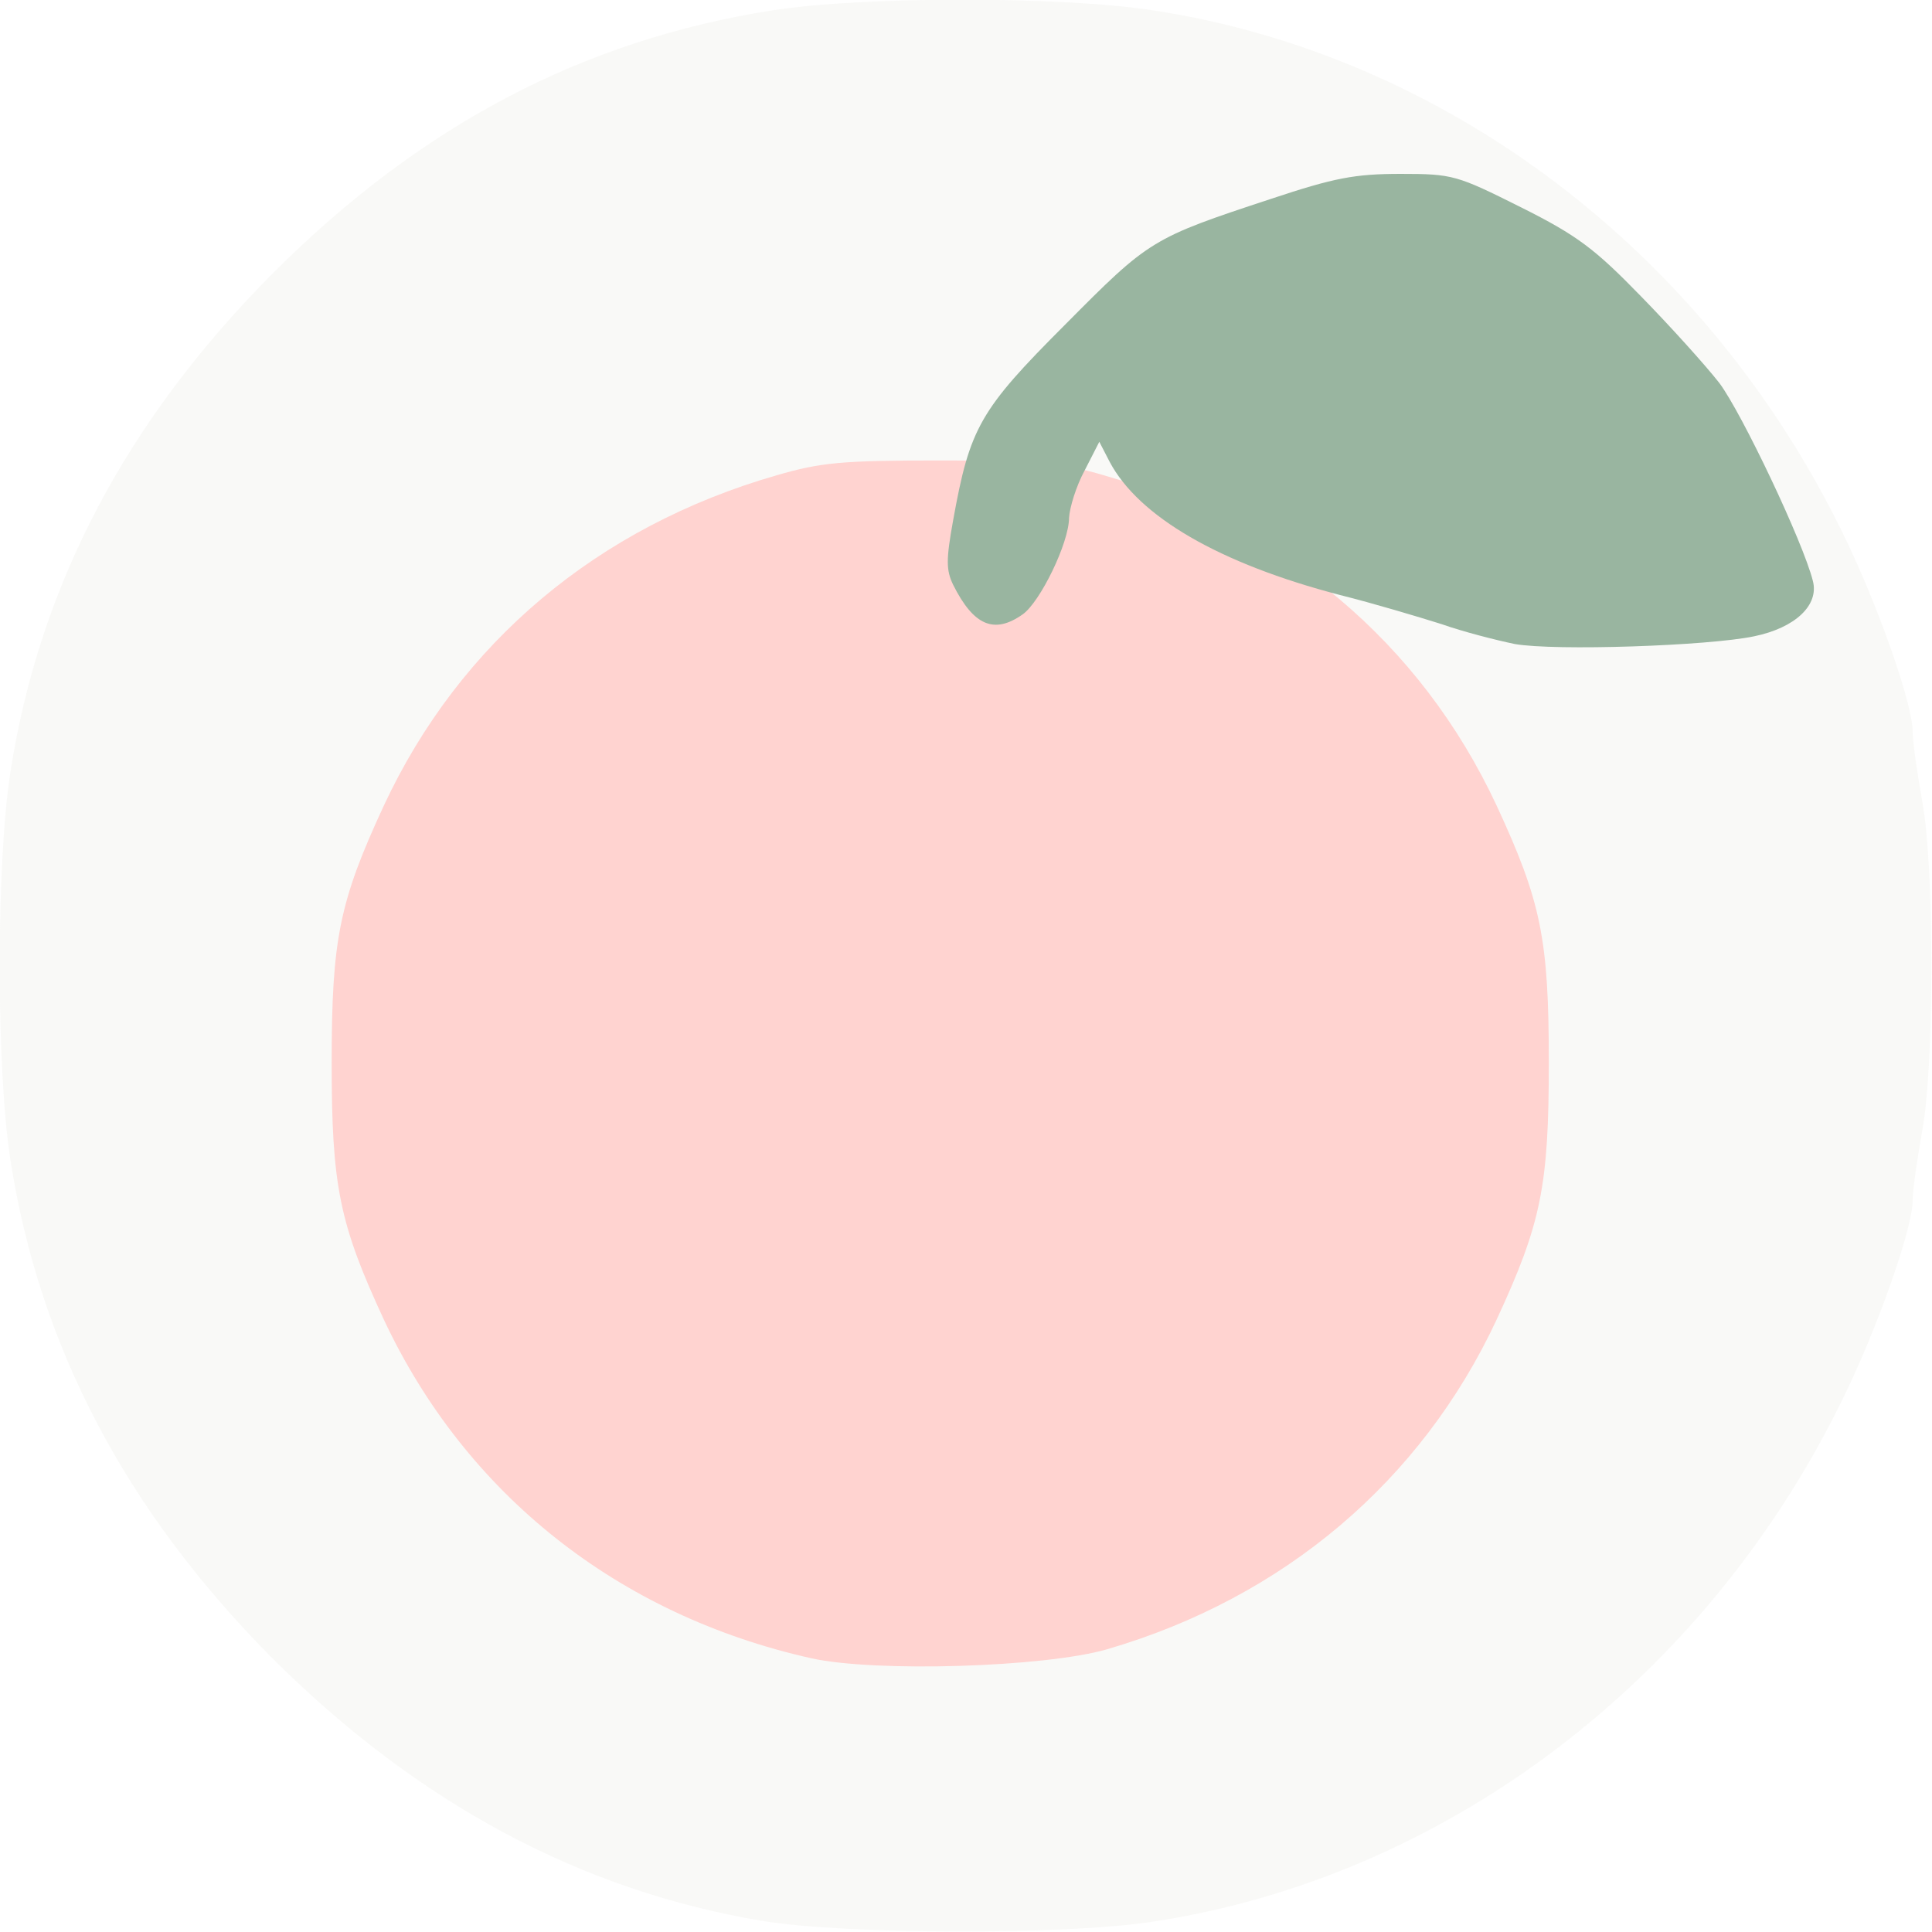 <!DOCTYPE svg PUBLIC "-//W3C//DTD SVG 20010904//EN" "http://www.w3.org/TR/2001/REC-SVG-20010904/DTD/svg10.dtd">
<svg version="1.0" xmlns="http://www.w3.org/2000/svg" viewBox="0 0 3000 3000" preserveAspectRatio="none">
<g id="layer3" fill="#C5C6AA" fill-opacity=".1" stroke="none">
 <path d="M1185 2983 c-283 -47 -536 -183 -761 -407 -228 -229 -363 -485 -408 -776 -22 -143 -22 -457 0 -600 45 -291 180 -547 408 -776 230 -230 482 -362 776 -408 141 -22 447 -22 590 0 454 69 857 374 1070 809 55 111 110 268 110 311 0 16 7 65 15 109 9 50 14 146 14 255 0 109 -5 205 -14 255 -8 44 -15 93 -15 109 0 43 -55 200 -110 311 -213 435 -616 740 -1070 809 -135 21 -476 20 -605 -1z"/>
 </g>
<g id="layer1" fill="#FFD3D0" stroke="none">
 <path d="M1260 2575 c-300 -67 -537 -255 -664 -526 -69 -149 -81 -207 -81 -399 0 -192 12 -250 81 -399 118 -253 332 -433 610 -513 69 -20 101 -23 254 -23 153 0 185 3 254 23 278 80 492 260 610 513 69 149 81 207 81 399 0 192 -12 250 -81 399 -117 251 -331 432 -605 512 -97 28 -359 36 -459 14z"/>
 </g>
 <g id="layer2" fill="#99B5A0" stroke="none">
 <path d="M2352 1000 c-29 -6 -80 -19 -114 -31 -35 -11 -105 -32 -157 -45 -188 -49 -313 -122 -358 -207 l-16 -31 -23 45 c-13 24 -23 57 -24 73 0 39 -45 131 -72 150 -44 31 -76 18 -108 -46 -11 -23 -11 -39 0 -100 26 -144 41 -171 174 -304 131 -132 134 -134 319 -195 99 -33 131 -39 202 -39 81 0 87 2 187 52 88 44 115 65 186 138 46 47 101 108 122 135 35 47 130 247 145 307 10 38 -28 73 -91 86 -71 15 -310 23 -372 12z"/>
 </g>

</svg>
